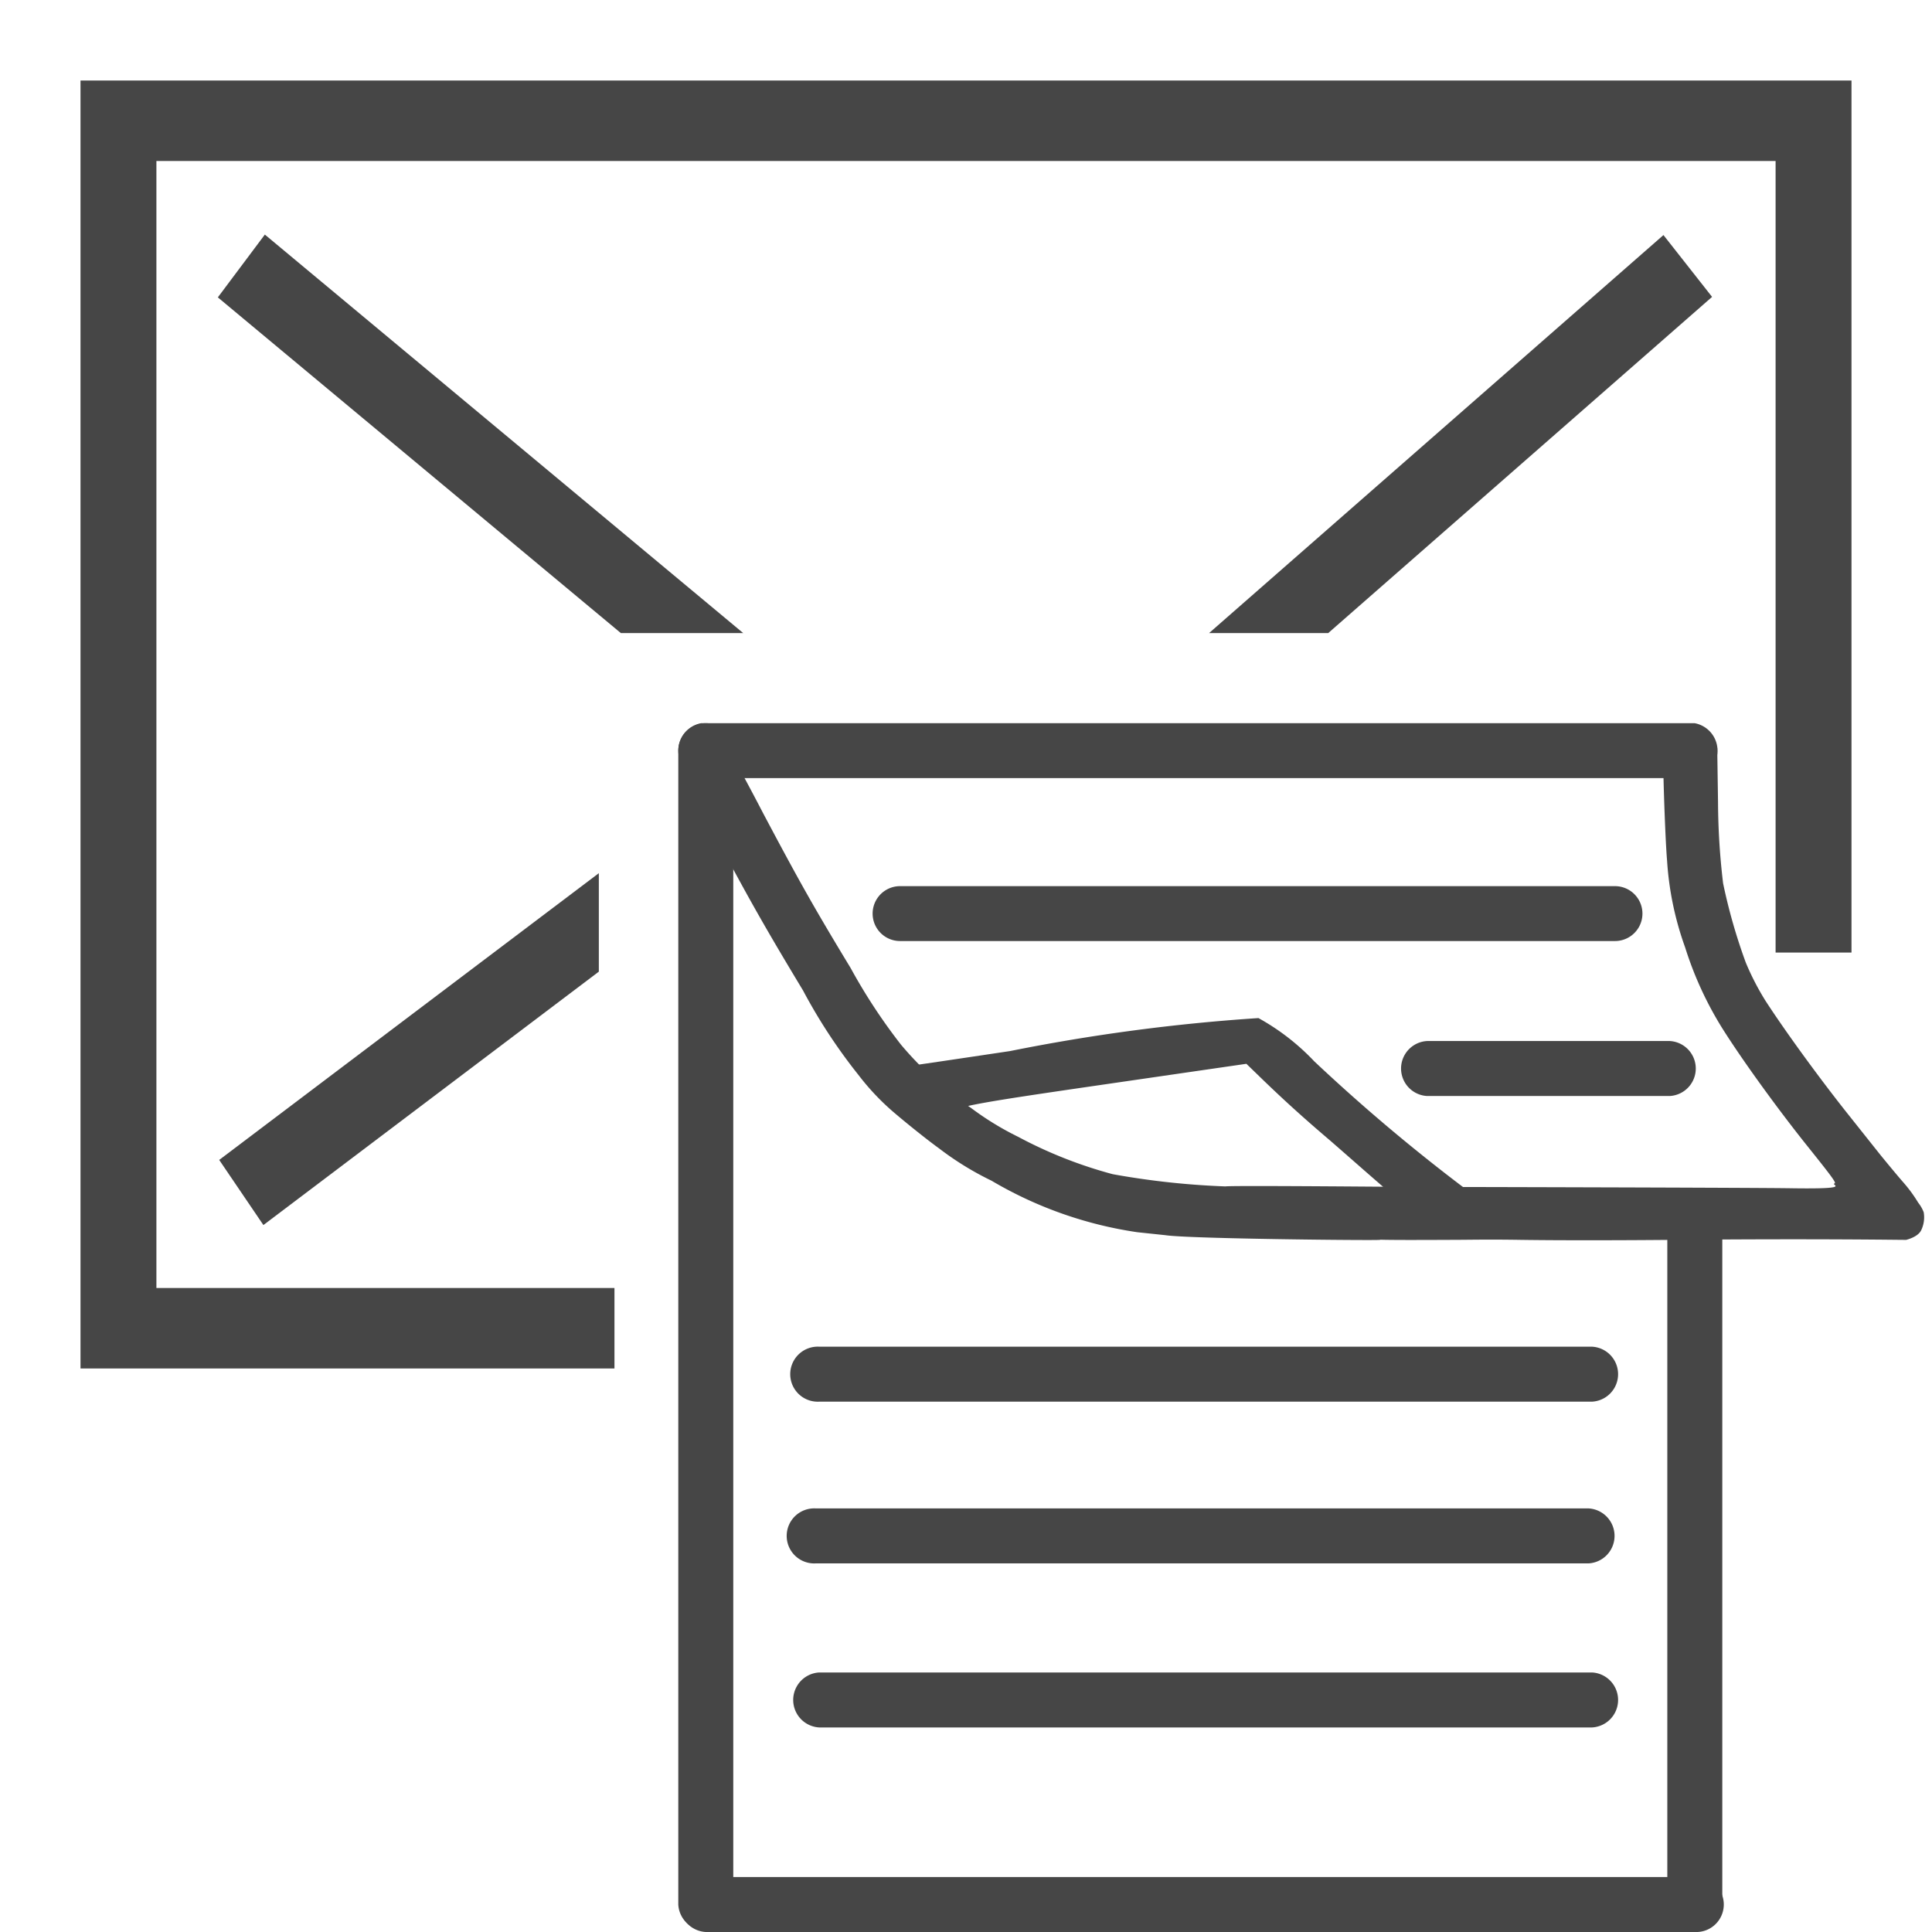<svg id="Layer_1" data-name="Layer 1" xmlns="http://www.w3.org/2000/svg" viewBox="0 0 24 24">
  <g id="g981">
    <path id="rect13-9-3" d="M1,1V17H7.633v-1H1.943V2H22.057v9.833H23V1ZM3.29,2.914l-.584.78,5.006,4.17h1.52Zm17.374.006L15.02,7.864H16.5l4.768-4.176ZM7.439,10.847,2.723,14.409l.549.809L7.439,12.07Z" class="aw-theme-iconOutline" fill="#464646"/>
    <path id="rect859-6" d="M8.767,23.317H21.053a.342.342,0,1,1,0,.683H8.767a.342.342,0,0,1,0-.683Z" class="aw-theme-iconOutline" fill="#464646"/>
    <path id="rect861-9" d="M8.767,8.984a.342.342,0,0,1,.342.341h0V23.659a.342.342,0,0,1-.683,0V9.325A.341.341,0,0,1,8.767,8.984Z" class="aw-theme-iconOutline" fill="#464646"/>
    <path id="rect863-8" d="M8.709,8.984H21.053a.347.347,0,0,1,0,.682H8.709a.347.347,0,0,1,0-.682Z" class="aw-theme-iconOutline" fill="#464646"/>
    <path id="rect865-0" d="M21.053,15.036a.351.351,0,0,1,.342.358h0v8.248a.342.342,0,0,1-.683,0V15.394a.349.349,0,0,1,.34-.358Z" class="aw-theme-iconOutline" fill="#464646"/>
    <path id="rect869-44" d="M10.177,16.729h9.6a.342.342,0,0,1,0,.683h-9.6a.342.342,0,1,1,0-.683Z" class="aw-theme-iconOutline" fill="#464646"/>
    <path id="rect869-4-3" d="M10.133,18.738h9.6a.342.342,0,0,1,0,.683h-9.6a.342.342,0,1,1,0-.683Z" class="aw-theme-iconOutline" fill="#464646"/>
    <path id="rect869-2-4" d="M10.177,20.776h9.6a.342.342,0,0,1,0,.683h-9.6a.342.342,0,0,1,0-.683Z" class="aw-theme-iconOutline" fill="#464646"/>
    <path id="rect869-5-6" d="M11.181,11.008h8.881a.341.341,0,1,1,0,.682H11.181a.341.341,0,0,1,0-.682Z" class="aw-theme-iconOutline" fill="#464646"/>
    <path id="rect869-0-5" d="M17.728,12.932h3.014a.342.342,0,0,1,0,.683H17.728a.342.342,0,0,1,0-.683Z" class="aw-theme-iconOutline" fill="#464646"/>
    <path id="path922-5" d="M17.7,14.8l-.467-.012-.253-.22c-.105-.092-.327-.287-.457-.4-.294-.25-.532-.463-.819-.739l-.221-.214-.827.12c-1.748.255-2.469.353-2.74.431-.068.018-.077.012-.251-.123-.221-.17-.418-.4-.383-.4.015,0,.583-.084,1.264-.186a23.42,23.42,0,0,1,3.087-.41,2.845,2.845,0,0,1,.693.537,22.583,22.583,0,0,0,2,1.676l-.059-.019c-.1,0-.312-.037-.57-.044Z" class="aw-theme-iconOutline" fill="#464646"/>
    <path id="path996" d="M14.128,15.307a4.981,4.981,0,0,1-1.811-.64,3.761,3.761,0,0,1-.65-.4c-.163-.118-.4-.31-.537-.426a3.042,3.042,0,0,1-.464-.485,6.8,6.8,0,0,1-.691-1.053c-.47-.779-.679-1.148-1.128-1.993-.254-.478-.288-.546-.273-.557s.638-.151.643-.145.124.227.266.5c.455.858.639,1.183,1.085,1.919a7.022,7.022,0,0,0,.625.951,4.3,4.3,0,0,0,.869.785,3.665,3.665,0,0,0,.586.359,5.5,5.5,0,0,0,1.174.464,9.851,9.851,0,0,0,1.4.152c.068-.011,1.456,0,2.239.006.286,0,4.314.009,4.791.017.79.012.477-.043.538-.06.023-.007-.032-.082-.342-.469-.341-.426-.768-1.011-1.029-1.42a4.372,4.372,0,0,1-.486-1.044,3.885,3.885,0,0,1-.224-1.077c-.026-.3-.061-1.389-.044-1.4h.667l.01.682a8.721,8.721,0,0,0,.063,1,7.008,7.008,0,0,0,.282.985,3.274,3.274,0,0,0,.247.478c.256.394.691.99,1.045,1.433l.385.484c.068.083.191.233.279.334a1.755,1.755,0,0,1,.185.252.462.462,0,0,1,.069.12.371.371,0,0,1-.032.225c-.043.086-.183.116-.184.118s-1.062-.017-2.907,0c-.651.006-1.416.007-1.882,0s-.6,0-.911,0c-.941.005-.807-.006-.841,0-.052.009-2.374-.013-2.662-.058Z" class="aw-theme-iconOutline" fill="#464646"/>
  </g>
</svg>
